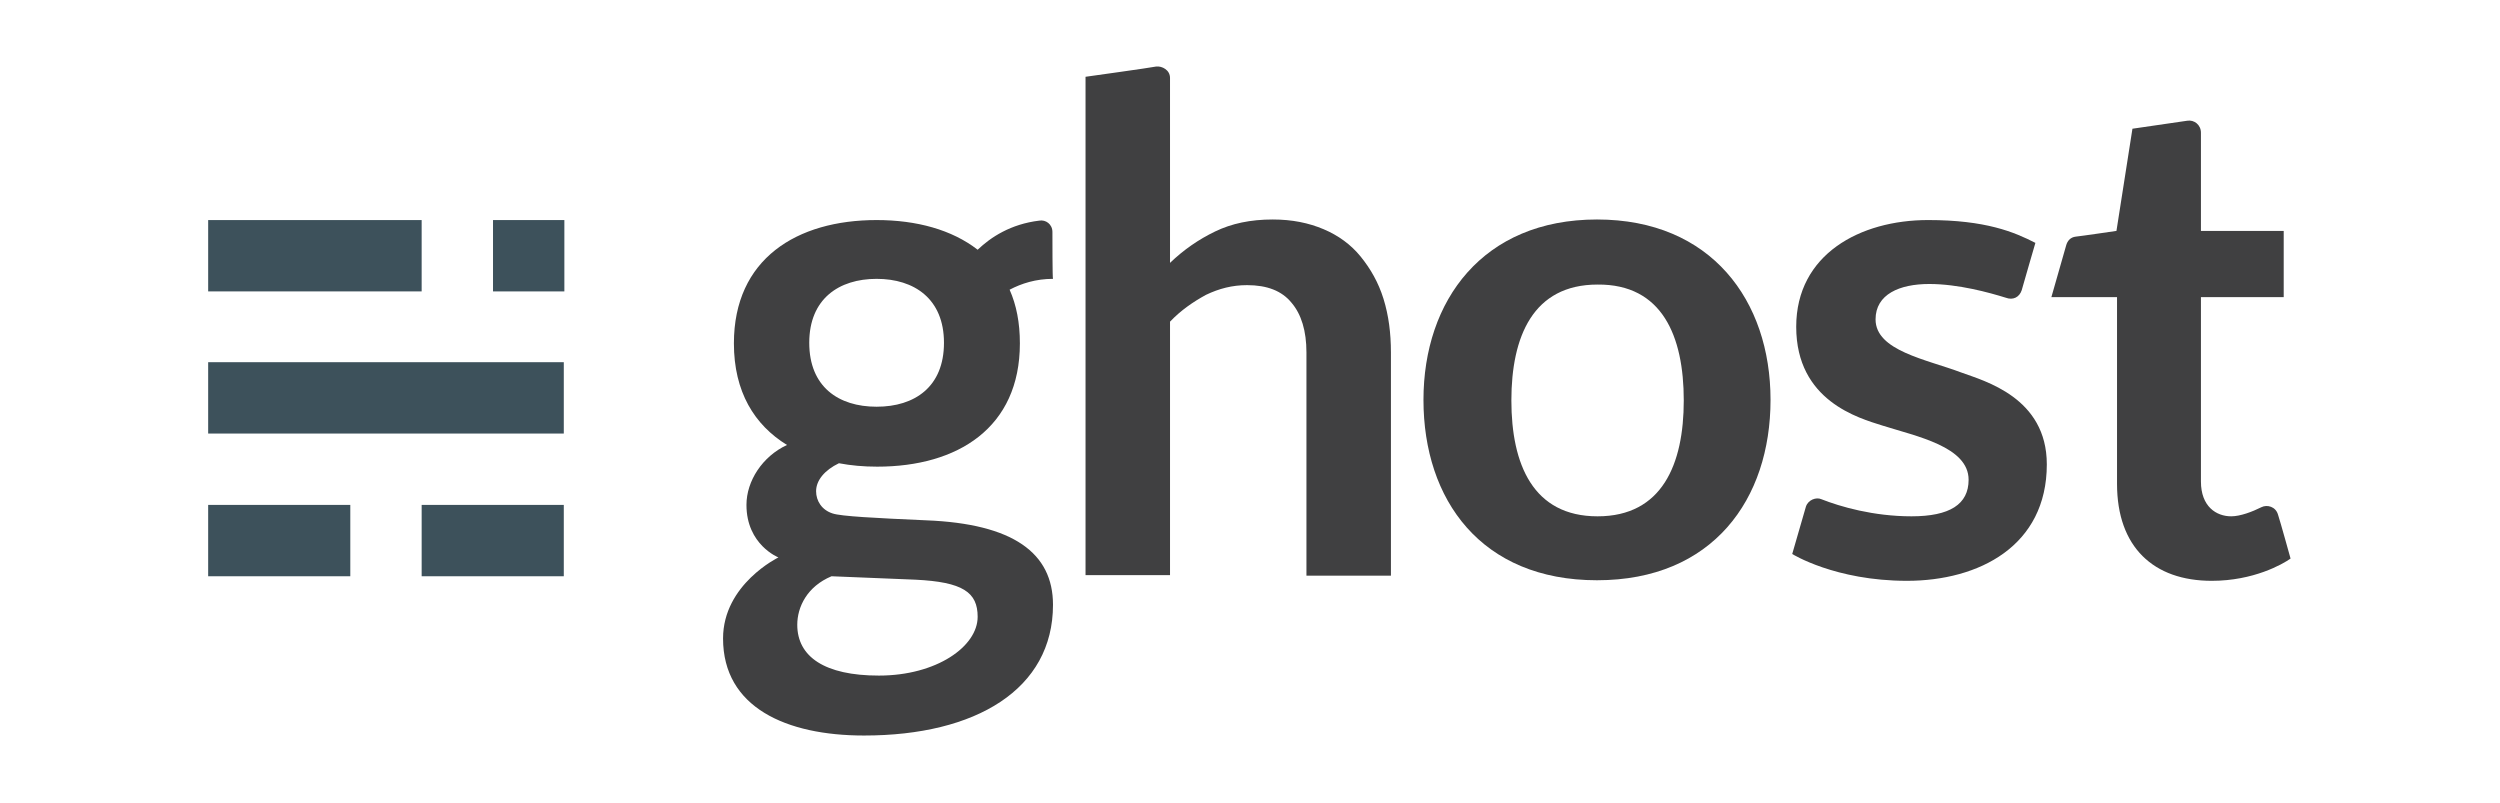 <svg xmlns="http://www.w3.org/2000/svg" version="1.1" id="Layer_1" x="0" y="0" viewBox="0 0 300 96.389" xml:space="preserve" width="250" height="80.324"><style type="text/css" id="style2">.st0{fill:#3d515b}.st1{fill:#404041}</style><g id="XMLID_31_" transform="matrix(.685 0 0 .685 -21.258 -123.197)"><path id="XMLID_33_" class="st0" d="M67.5 268.3h24.9v12.5H67.5z"/><path id="XMLID_37_" class="st0" d="M104.9 268.3h24.9v12.5h-24.9z"/><path id="XMLID_38_" class="st0" d="M67.5 243.3h62.3v12.5H67.5z"/><path id="XMLID_39_" class="st0" d="M67.5 218.4h37.4v12.5H67.5z"/><path id="XMLID_40_" class="st0" d="M117.4 218.4h12.5v12.5h-12.5z"/><path id="XMLID_43_" class="st1" d="M310.8 218.3c-20 0-30.4 14.2-30.4 31.6 0 17.5 10.1 31.6 30.4 31.6 20.3 0 30.4-14.2 30.4-31.6 0-17.4-10.4-31.6-30.4-31.6zM326 250c0 11.2-3.8 20.3-15.1 20.3s-15.1-9.1-15.1-20.3c0-11.2 3.8-20.3 15.1-20.3 11.3-.1 15.1 9 15.1 20.3z"/><path id="XMLID_44_" class="st1" d="M221.2 280.7v-87.4s11.5-1.6 12.4-1.8c1-.1 2.4.6 2.4 2v32.4c2.4-2.3 5-4.1 7.9-5.5 2.9-1.4 6.2-2.1 10.1-2.1 3.4 0 6.3.6 8.9 1.7 2.6 1.1 4.8 2.7 6.5 4.8 1.7 2.1 3.1 4.5 4 7.4.9 2.9 1.3 6 1.3 9.4v39.1h-14.8v-39.1c0-3.8-.9-6.7-2.6-8.7-1.7-2.1-4.3-3.1-7.8-3.1-2.6 0-4.9.6-7.2 1.7-2.2 1.2-4.4 2.7-6.3 4.7v44.4h-14.8z"/><path id="XMLID_45_" class="st1" d="M418.5 281.6c-10.2 0-16.6-5.9-16.6-17v-32.7h-11.5l2.6-9.1c.2-.7.7-1.4 1.7-1.5 1-.1 7.1-1 7.1-1l2.8-17.9s8.3-1.2 9.6-1.4c1.2-.2 2.4.7 2.4 2.1v17.2h14.5v11.6h-14.5v32.3c0 4.4 2.7 6.1 5.3 6.1 1.6 0 3.7-.8 5.3-1.6 1-.5 2.5-.1 2.9 1.3.4 1.2 2.2 7.7 2.2 7.7-1.4 1-6.5 3.9-13.8 3.9z"/><path id="XMLID_46_" class="st1" d="M382.4 232c-2.9-.9-8.3-2.4-13.4-2.4-5.2 0-9.4 1.8-9.4 6.2 0 5.5 8.9 7 15 9.3 4.1 1.5 15 4.4 15 16.1 0 14.3-11.9 20.4-24.5 20.4s-20.1-4.7-20.1-4.7 2-6.9 2.4-8.3c.4-1.2 1.8-1.7 2.7-1.3 3.3 1.3 9.1 3 15.8 3 6.7 0 10-2.1 10-6.4 0-5.8-9.1-7.6-15.1-9.5-4.1-1.3-15.1-4.3-15.1-17.3 0-12.7 11.2-18.7 23.1-18.7 10.1 0 15.1 2.1 18.8 4 0 0-2.1 7.2-2.4 8.3-.4 1.2-1.5 1.8-2.8 1.3z"/><path id="XMLID_54_" class="st1" d="M215.4 220.5c0-1.4-1.2-2.2-2.3-2-5 .6-8.5 2.9-10.8 5.1-4.5-3.5-10.7-5.2-17.7-5.2-14 0-25 6.8-25 21.6 0 8.5 3.6 14.3 9.3 17.8-4.3 2-7.1 6.3-7.1 10.5 0 7 5.6 9.2 5.6 9.2s-9.7 4.7-9.7 14.2c0 12.1 11.1 17 24.7 17 19.6 0 33.1-8.1 33.1-22.9 0-9.1-7-14.2-22.2-14.8-9-.4-14.9-.7-16.4-1.2-1.9-.6-2.9-2.2-2.9-3.9 0-1.9 1.5-3.7 4-4.9 2.1.4 4.3.6 6.7.6 14.1 0 25-6.8 25-21.6 0-3.6-.6-6.7-1.8-9.4 2.1-1.1 4.6-1.9 7.6-1.9-.1-.1-.1-7-.1-8.2zm-38.7 60.3s7.4.3 14.7.6c8.3.4 10.9 2.2 10.9 6.5 0 5.2-7.2 10.3-17.3 10.3-9.5 0-14.3-3.3-14.3-8.9 0-3.1 1.7-6.7 6-8.5zm7.9-29.7c-6.7 0-11.8-3.5-11.8-11.2 0-7.7 5.2-11.2 11.8-11.2 6.6 0 11.8 3.5 11.8 11.2 0 7.7-5.1 11.2-11.8 11.2z"/></g></svg>